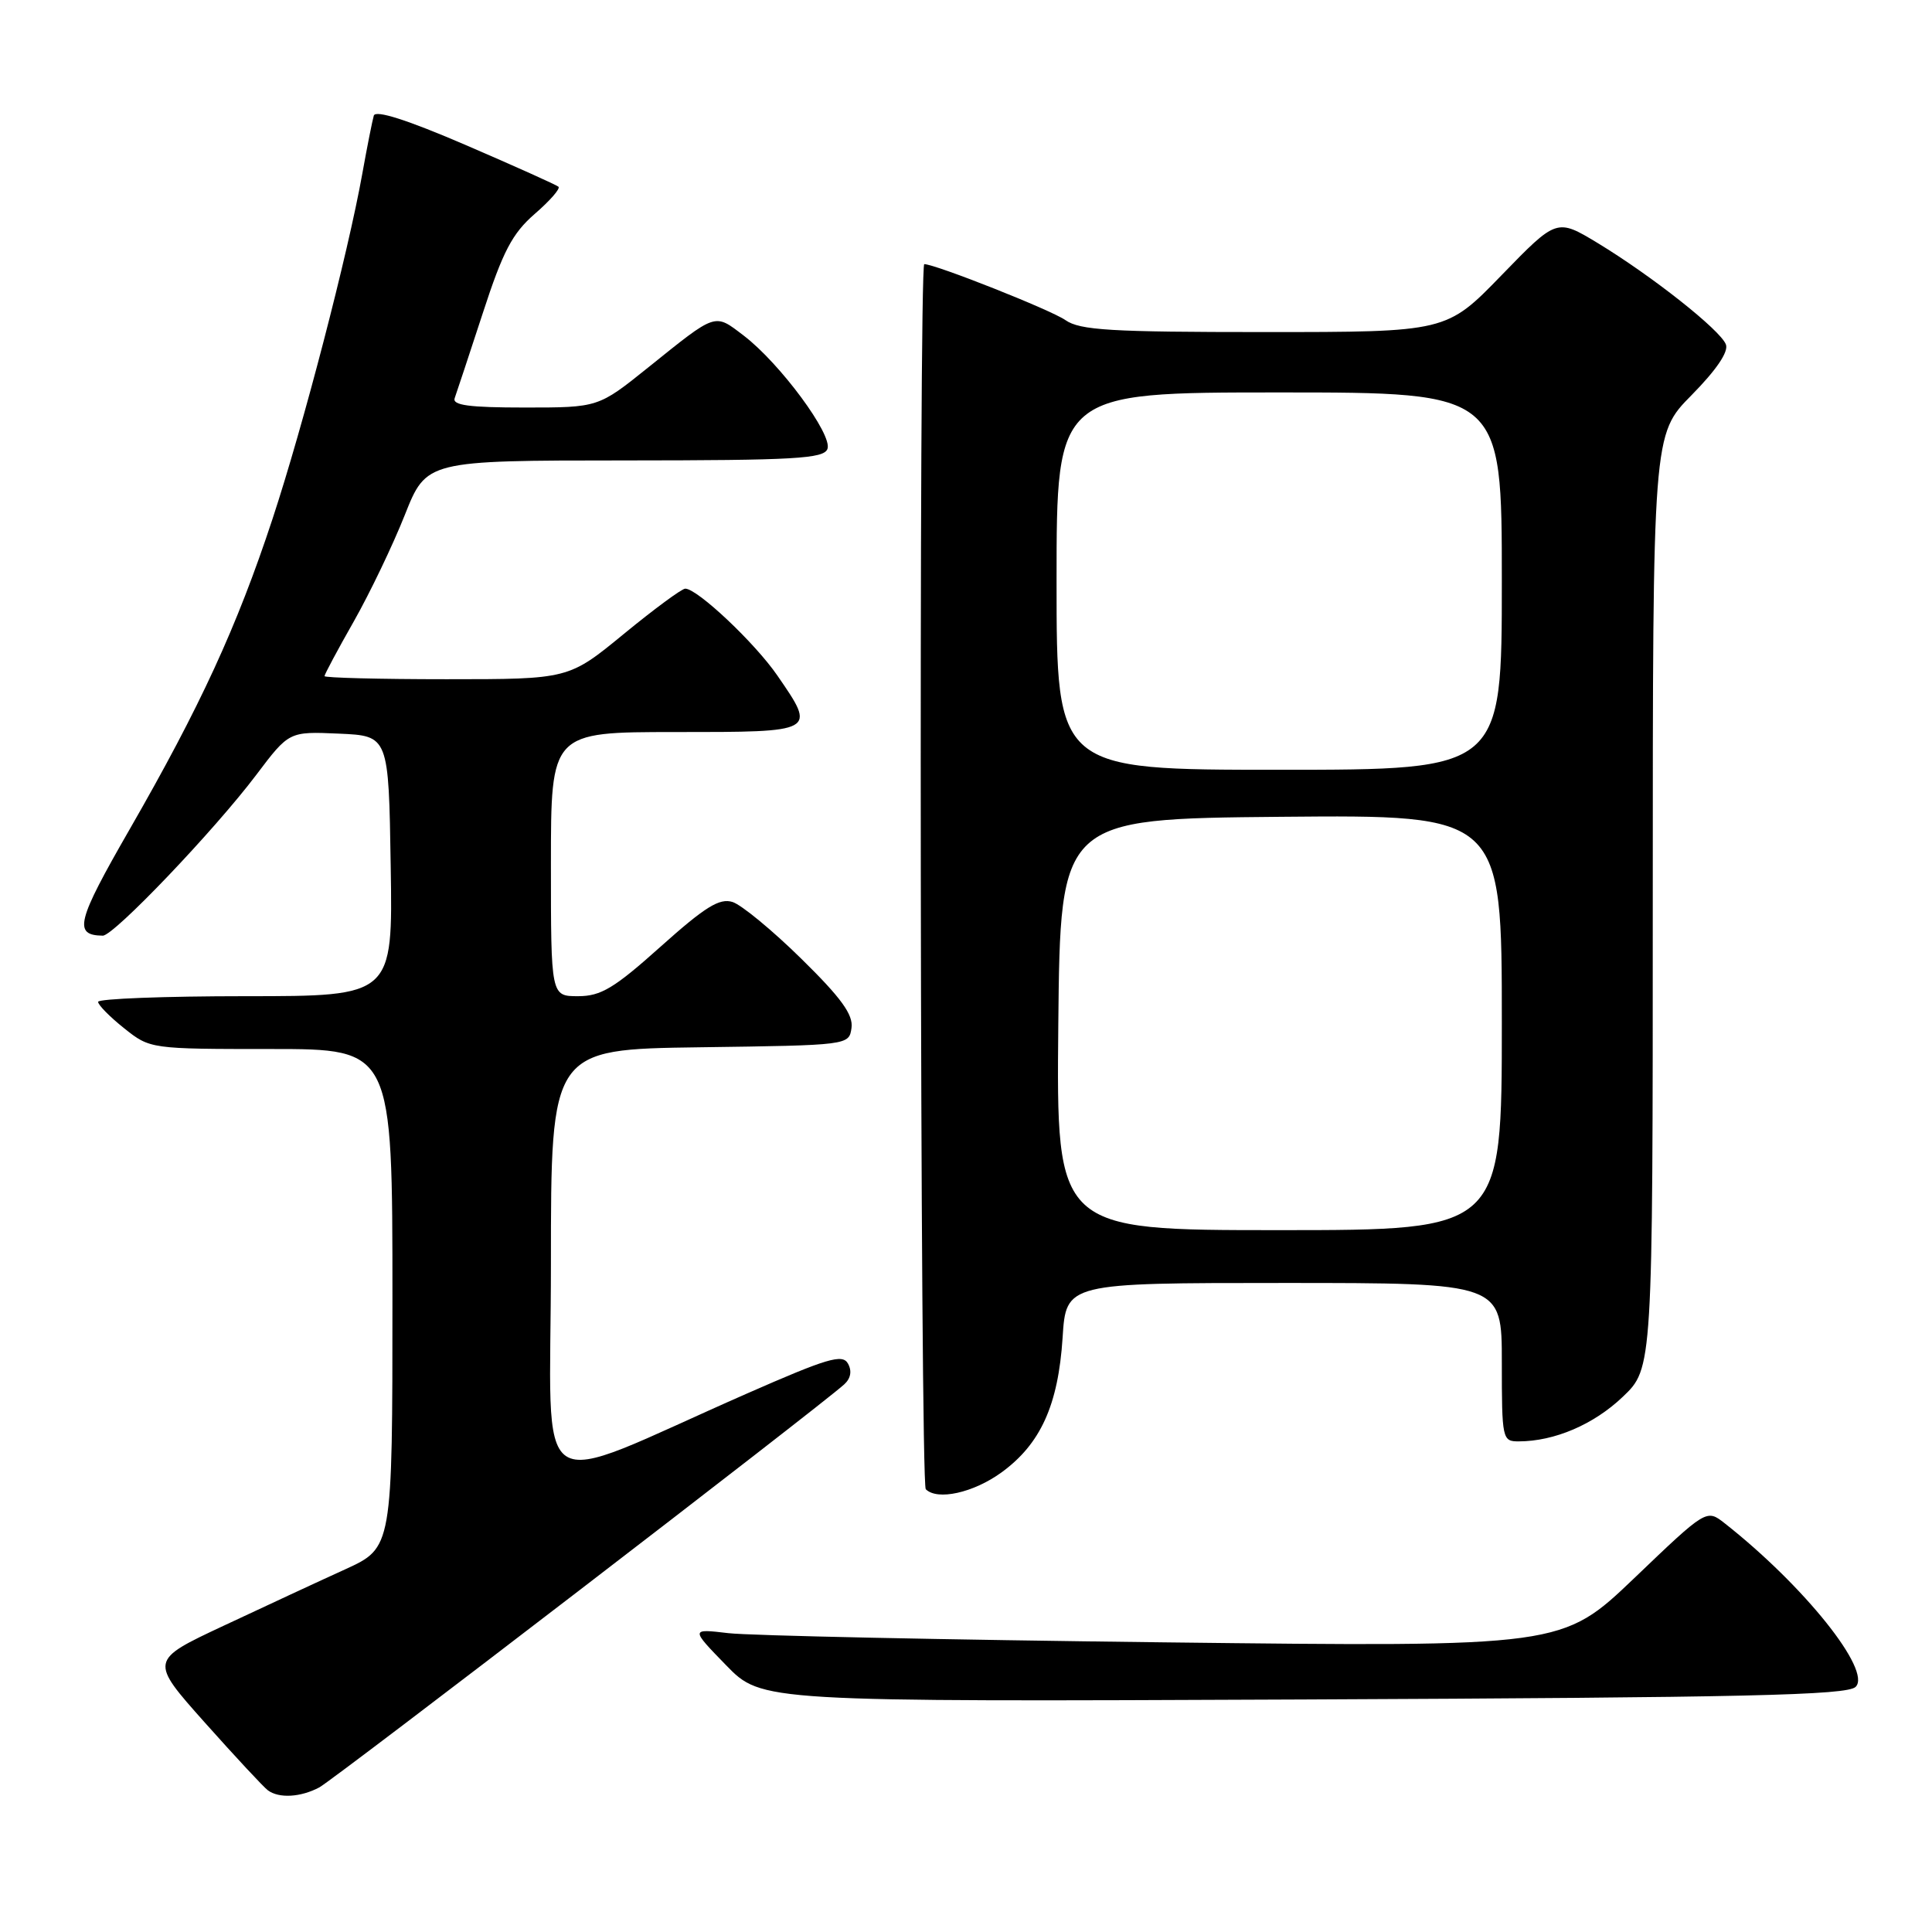 <?xml version="1.0" encoding="UTF-8" standalone="no"?>
<!DOCTYPE svg PUBLIC "-//W3C//DTD SVG 1.1//EN" "http://www.w3.org/Graphics/SVG/1.1/DTD/svg11.dtd" >
<svg xmlns="http://www.w3.org/2000/svg" xmlns:xlink="http://www.w3.org/1999/xlink" version="1.1" viewBox="0 0 256 256">
 <g >
 <path fill="currentColor"
d=" M 42.31 236.84 C 44.27 235.79 108.60 186.40 111.86 183.44 C 112.73 182.65 112.91 181.66 112.36 180.68 C 111.63 179.37 109.63 179.97 99.00 184.64 C 69.72 197.50 73.00 199.67 73.00 167.48 C 73.00 139.04 73.00 139.04 92.75 138.77 C 112.50 138.50 112.50 138.50 112.83 136.20 C 113.07 134.45 111.47 132.23 106.19 127.05 C 102.36 123.28 98.25 119.90 97.07 119.52 C 95.34 118.97 93.43 120.16 87.55 125.42 C 81.38 130.95 79.62 132.00 76.60 132.00 C 73.00 132.00 73.00 132.00 73.00 114.50 C 73.00 97.00 73.00 97.00 89.50 97.00 C 108.25 97.00 108.18 97.03 103.01 89.52 C 100.05 85.21 92.41 78.00 90.80 78.00 C 90.34 78.00 86.68 80.70 82.66 84.00 C 75.35 90.00 75.35 90.00 59.17 90.00 C 50.28 90.00 43.00 89.81 43.00 89.59 C 43.00 89.36 44.74 86.10 46.88 82.34 C 49.01 78.58 52.05 72.24 53.63 68.26 C 56.50 61.02 56.50 61.02 82.78 61.01 C 105.30 61.00 109.15 60.78 109.64 59.49 C 110.36 57.62 103.35 48.14 98.56 44.48 C 94.62 41.48 95.04 41.34 85.89 48.69 C 79.28 54.00 79.28 54.00 69.53 54.00 C 62.16 54.00 59.90 53.70 60.25 52.75 C 60.50 52.06 62.17 47.00 63.97 41.50 C 66.64 33.29 67.88 30.93 70.86 28.34 C 72.86 26.61 74.28 24.99 74.00 24.74 C 73.72 24.50 68.19 22.01 61.69 19.21 C 53.96 15.88 49.76 14.54 49.53 15.32 C 49.34 15.97 48.65 19.42 48.01 23.00 C 46.10 33.66 40.22 56.28 36.10 68.79 C 31.39 83.07 26.53 93.63 17.15 109.94 C 10.15 122.11 9.69 123.93 13.62 123.98 C 15.07 124.00 28.38 110.06 33.96 102.67 C 38.30 96.92 38.30 96.92 44.90 97.21 C 51.50 97.50 51.50 97.50 51.77 114.75 C 52.05 132.00 52.05 132.00 32.52 132.00 C 21.79 132.00 13.00 132.34 13.00 132.75 C 13.00 133.16 14.55 134.74 16.45 136.25 C 19.88 138.99 19.94 139.00 35.95 139.00 C 52.00 139.00 52.00 139.00 52.00 172.04 C 52.00 205.08 52.00 205.08 45.75 207.94 C 42.31 209.50 35.07 212.87 29.65 215.41 C 19.81 220.02 19.81 220.02 27.15 228.26 C 31.19 232.79 34.95 236.83 35.50 237.23 C 36.98 238.32 39.84 238.15 42.31 236.84 Z  M 245.88 223.52 C 248.06 221.38 239.05 210.12 228.54 201.85 C 226.12 199.95 226.12 199.95 216.56 209.10 C 206.99 218.24 206.99 218.24 154.25 217.62 C 125.24 217.28 99.25 216.73 96.50 216.40 C 91.50 215.81 91.50 215.81 96.22 220.66 C 100.93 225.50 100.93 225.50 172.72 225.19 C 231.47 224.93 244.75 224.63 245.88 223.52 Z  M 132.68 195.12 C 137.88 191.35 140.22 186.19 140.80 177.25 C 141.26 170.00 141.26 170.00 170.13 170.00 C 199.00 170.00 199.00 170.00 199.00 180.50 C 199.00 190.72 199.06 191.00 201.25 190.99 C 205.97 190.98 211.17 188.76 215.01 185.10 C 219.00 181.31 219.00 181.31 219.00 119.44 C 219.00 57.56 219.00 57.56 224.14 52.36 C 227.43 49.02 229.07 46.61 228.69 45.64 C 227.96 43.73 218.89 36.57 211.71 32.21 C 206.28 28.93 206.28 28.93 198.97 36.46 C 191.66 44.00 191.66 44.00 167.55 44.00 C 147.17 44.00 143.10 43.76 141.18 42.42 C 139.28 41.08 123.93 35.00 122.47 35.00 C 121.73 35.00 121.92 196.59 122.67 197.33 C 124.20 198.86 128.96 197.81 132.68 195.12 Z  M 140.23 135.75 C 140.50 108.50 140.50 108.50 169.75 108.23 C 199.00 107.97 199.00 107.97 199.00 135.48 C 199.00 163.00 199.00 163.00 169.48 163.00 C 139.97 163.00 139.97 163.00 140.23 135.75 Z  M 140.00 77.00 C 140.00 52.00 140.00 52.00 169.50 52.00 C 199.00 52.00 199.00 52.00 199.00 77.00 C 199.00 102.00 199.00 102.00 169.50 102.00 C 140.00 102.00 140.00 102.00 140.00 77.00 Z "/>
</g>
</svg>
